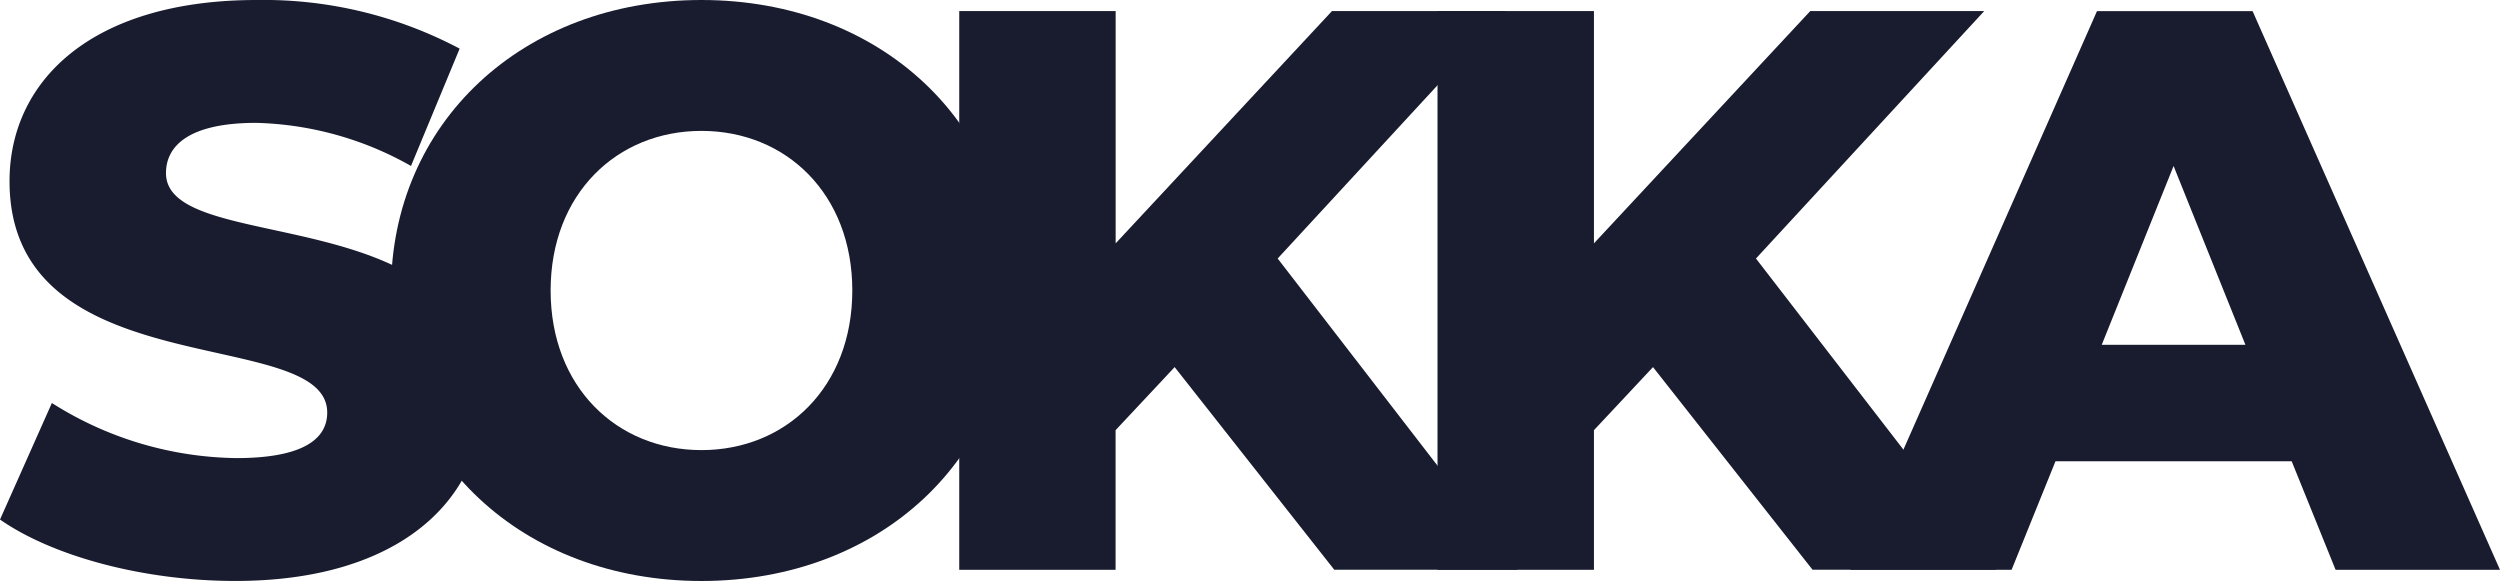 <svg xmlns="http://www.w3.org/2000/svg" width="164.469" height="38.222" viewBox="0 0 164.469 38.222">
  <g id="Groupe_4986" data-name="Groupe 4986" transform="translate(-1196.294 -942.07)">
    <path id="Tracé_18023" data-name="Tracé 18023" d="M1196.294,976.249l3.413-7.666a23.174,23.174,0,0,0,12.128,3.624c4.306,0,5.986-1.207,5.986-2.994,0-5.827-20.9-1.575-20.9-15.225,0-6.563,5.356-11.918,16.277-11.918a27.536,27.536,0,0,1,13.335,3.2l-3.2,7.718a21.718,21.718,0,0,0-10.186-2.835c-4.358,0-5.933,1.471-5.933,3.308,0,5.618,20.844,1.417,20.844,14.963,0,6.4-5.355,11.866-16.276,11.866C1205.745,980.292,1199.76,978.665,1196.294,976.249Z" fill="#191c2f"/>
    <path id="Tracé_18024" data-name="Tracé 18024" d="M1222.018,961.181c0-11.026,8.663-19.111,20.423-19.111s20.424,8.085,20.424,19.111-8.663,19.111-20.424,19.111S1222.018,972.207,1222.018,961.181Zm30.347,0c0-6.354-4.358-10.5-9.924-10.5s-9.923,4.146-9.923,10.5,4.358,10.5,9.923,10.5S1252.365,967.534,1252.365,961.181Z" fill="#191c2f"/>
    <path id="Tracé_18025" data-name="Tracé 18025" d="M1273.571,966.221l-3.885,4.149v9.187H1259.4V942.8h10.291v15.279l14.229-15.279h11.446l-15.017,16.277,15.8,20.476h-12.076Z" fill="#191c2f"/>
    <path id="Tracé_18026" data-name="Tracé 18026" d="M1305.041,966.221l-3.885,4.149v9.187h-10.291V942.8h10.291v15.279l14.229-15.279h11.445l-15.016,16.277,15.8,20.476h-12.076Z" fill="#191c2f"/>
    <path id="Tracé_18027" data-name="Tracé 18027" d="M1347.059,972.417h-15.54l-2.888,7.14h-10.606l16.224-36.753h10.238l16.276,36.753h-10.815Zm-3.045-7.665-4.725-11.762-4.726,11.762Z" fill="#191c2f"/>
  </g>
</svg>
